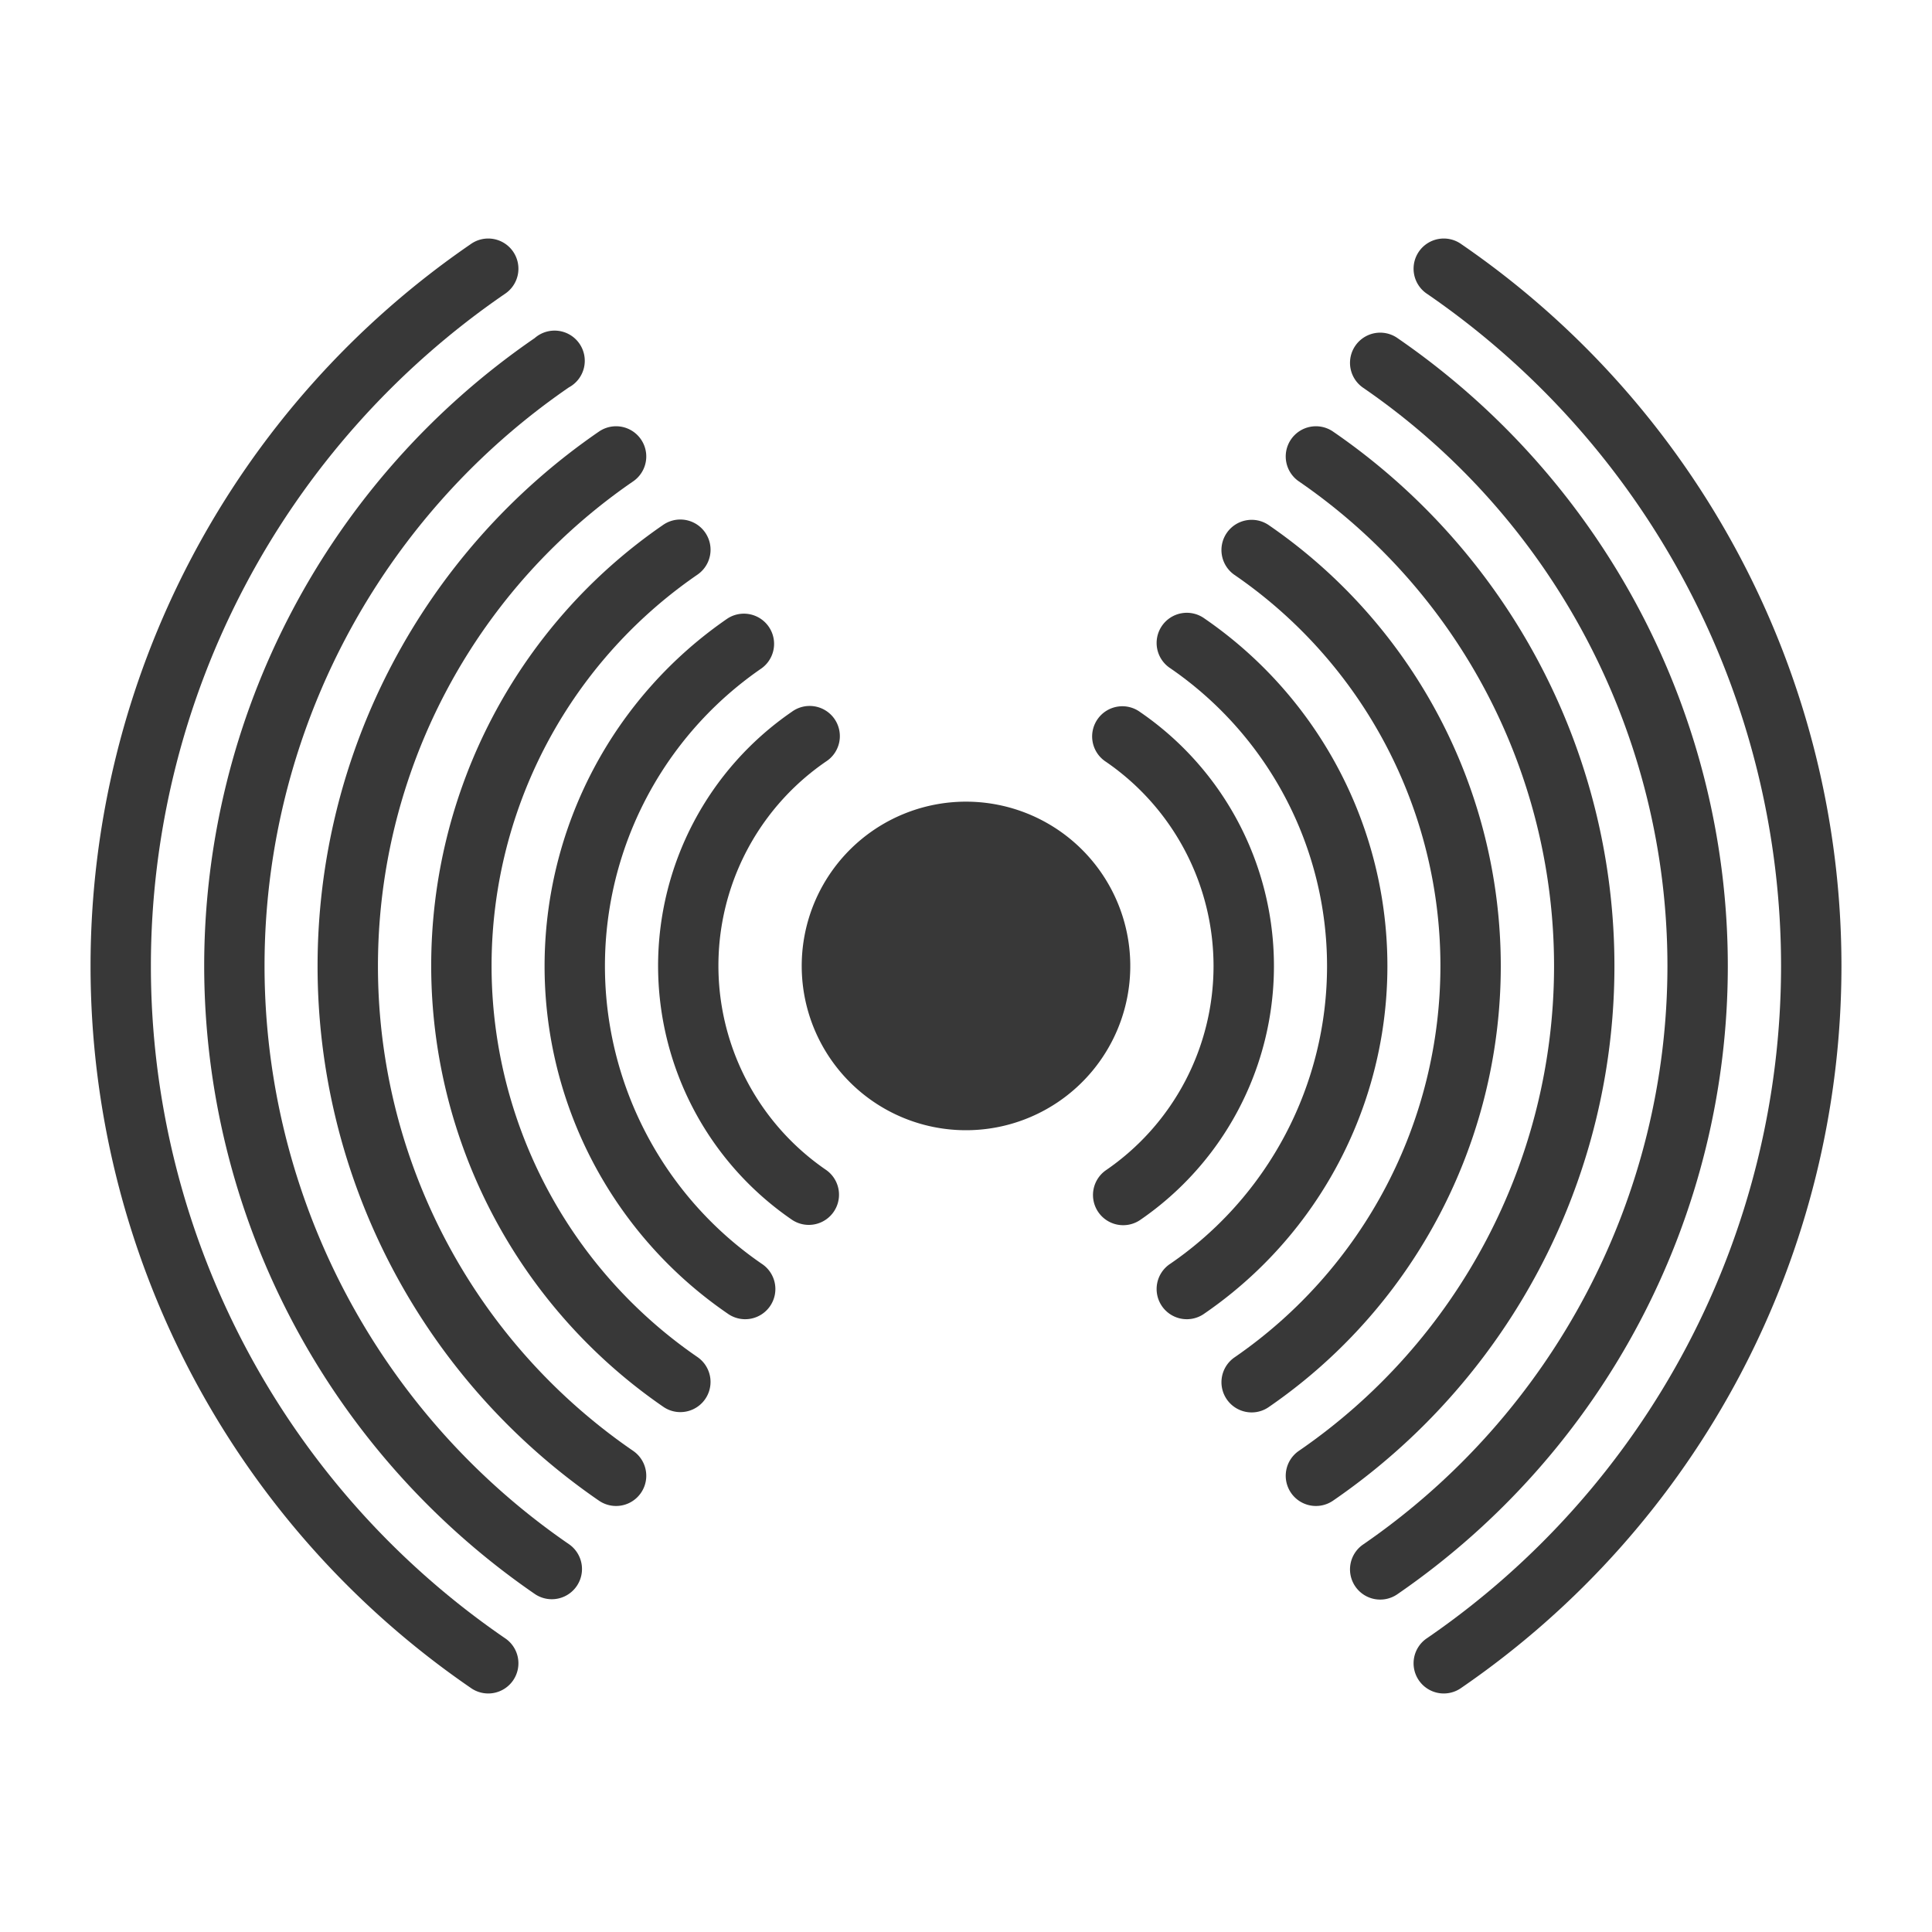 <svg id="Layer_1" data-name="Layer 1" xmlns="http://www.w3.org/2000/svg" viewBox="0 0 32 32"><defs><style>.cls-1{fill:#383838;}</style></defs><title>Sonic Ray</title><path class="cls-1" d="M10.9,16A5.1,5.1,0,0,0,13.113,20.2a.5.5,0,1,0,.567-.824,4.1,4.1,0,0,1,0-6.762.5.5,0,1,0-.567-.823A5.107,5.107,0,0,0,10.9,16Z"/><path class="cls-1" d="M20.1,16a4.1,4.1,0,0,1-1.78,3.381.5.5,0,0,0,.567.824,5.1,5.1,0,0,0,0-8.409.5.5,0,1,0-.567.823A4.106,4.106,0,0,1,20.1,16Z"/><path class="cls-1" d="M9.02,16a6.975,6.975,0,0,0,3.029,5.755.5.5,0,1,0,.566-.824,5.982,5.982,0,0,1,0-9.862.5.5,0,0,0-.566-.824A6.987,6.987,0,0,0,9.02,16Z"/><path class="cls-1" d="M21.98,16a5.978,5.978,0,0,1-2.595,4.931.5.5,0,1,0,.566.824,6.982,6.982,0,0,0,0-11.51.5.5,0,1,0-.566.824A5.987,5.987,0,0,1,21.98,16Z"/><path class="cls-1" d="M7.142,16A8.869,8.869,0,0,0,10.985,23.3a.494.494,0,0,0,.284.089.5.5,0,0,0,.283-.912,7.861,7.861,0,0,1,0-12.959.5.5,0,1,0-.567-.825A8.861,8.861,0,0,0,7.142,16Z"/><path class="cls-1" d="M23.858,16a7.876,7.876,0,0,1-3.41,6.482.5.5,0,0,0,.283.912.494.494,0,0,0,.284-.089,8.862,8.862,0,0,0,0-14.607.5.5,0,0,0-.567.825A7.856,7.856,0,0,1,23.858,16Z"/><path class="cls-1" d="M5.26,16a10.742,10.742,0,0,0,4.661,8.856.5.5,0,0,0,.566-.825,9.739,9.739,0,0,1,0-16.058.5.5,0,0,0-.566-.825A10.739,10.739,0,0,0,5.26,16Z"/><path class="cls-1" d="M25.74,16a9.742,9.742,0,0,1-4.227,8.031.5.5,0,0,0,.566.825,10.74,10.74,0,0,0,0-17.708.5.5,0,0,0-.566.825A9.739,9.739,0,0,1,25.74,16Z"/><path class="cls-1" d="M3.382,16A12.636,12.636,0,0,0,8.856,26.4a.5.5,0,1,0,.567-.824,11.623,11.623,0,0,1,0-19.16A.5.5,0,1,0,8.856,5.6,12.621,12.621,0,0,0,3.382,16Z"/><path class="cls-1" d="M27.618,16a11.635,11.635,0,0,1-5.041,9.582.5.5,0,0,0,.567.824,12.624,12.624,0,0,0,0-20.808.5.5,0,1,0-.567.824A11.621,11.621,0,0,1,27.618,16Z"/><path class="cls-1" d="M7.793,27.954a.5.5,0,1,0,.566-.824,13.5,13.5,0,0,1,0-22.26.5.5,0,1,0-.566-.824,14.5,14.5,0,0,0,0,23.908Z"/><path class="cls-1" d="M29.5,16A13.511,13.511,0,0,1,23.641,27.13a.5.5,0,1,0,.566.824,14.5,14.5,0,0,0,0-23.908.5.5,0,1,0-.566.824A13.508,13.508,0,0,1,29.5,16Z"/><path class="cls-1" d="M16,18.72A2.721,2.721,0,1,0,13.279,16,2.72,2.72,0,0,0,16,18.72Z"/></svg>